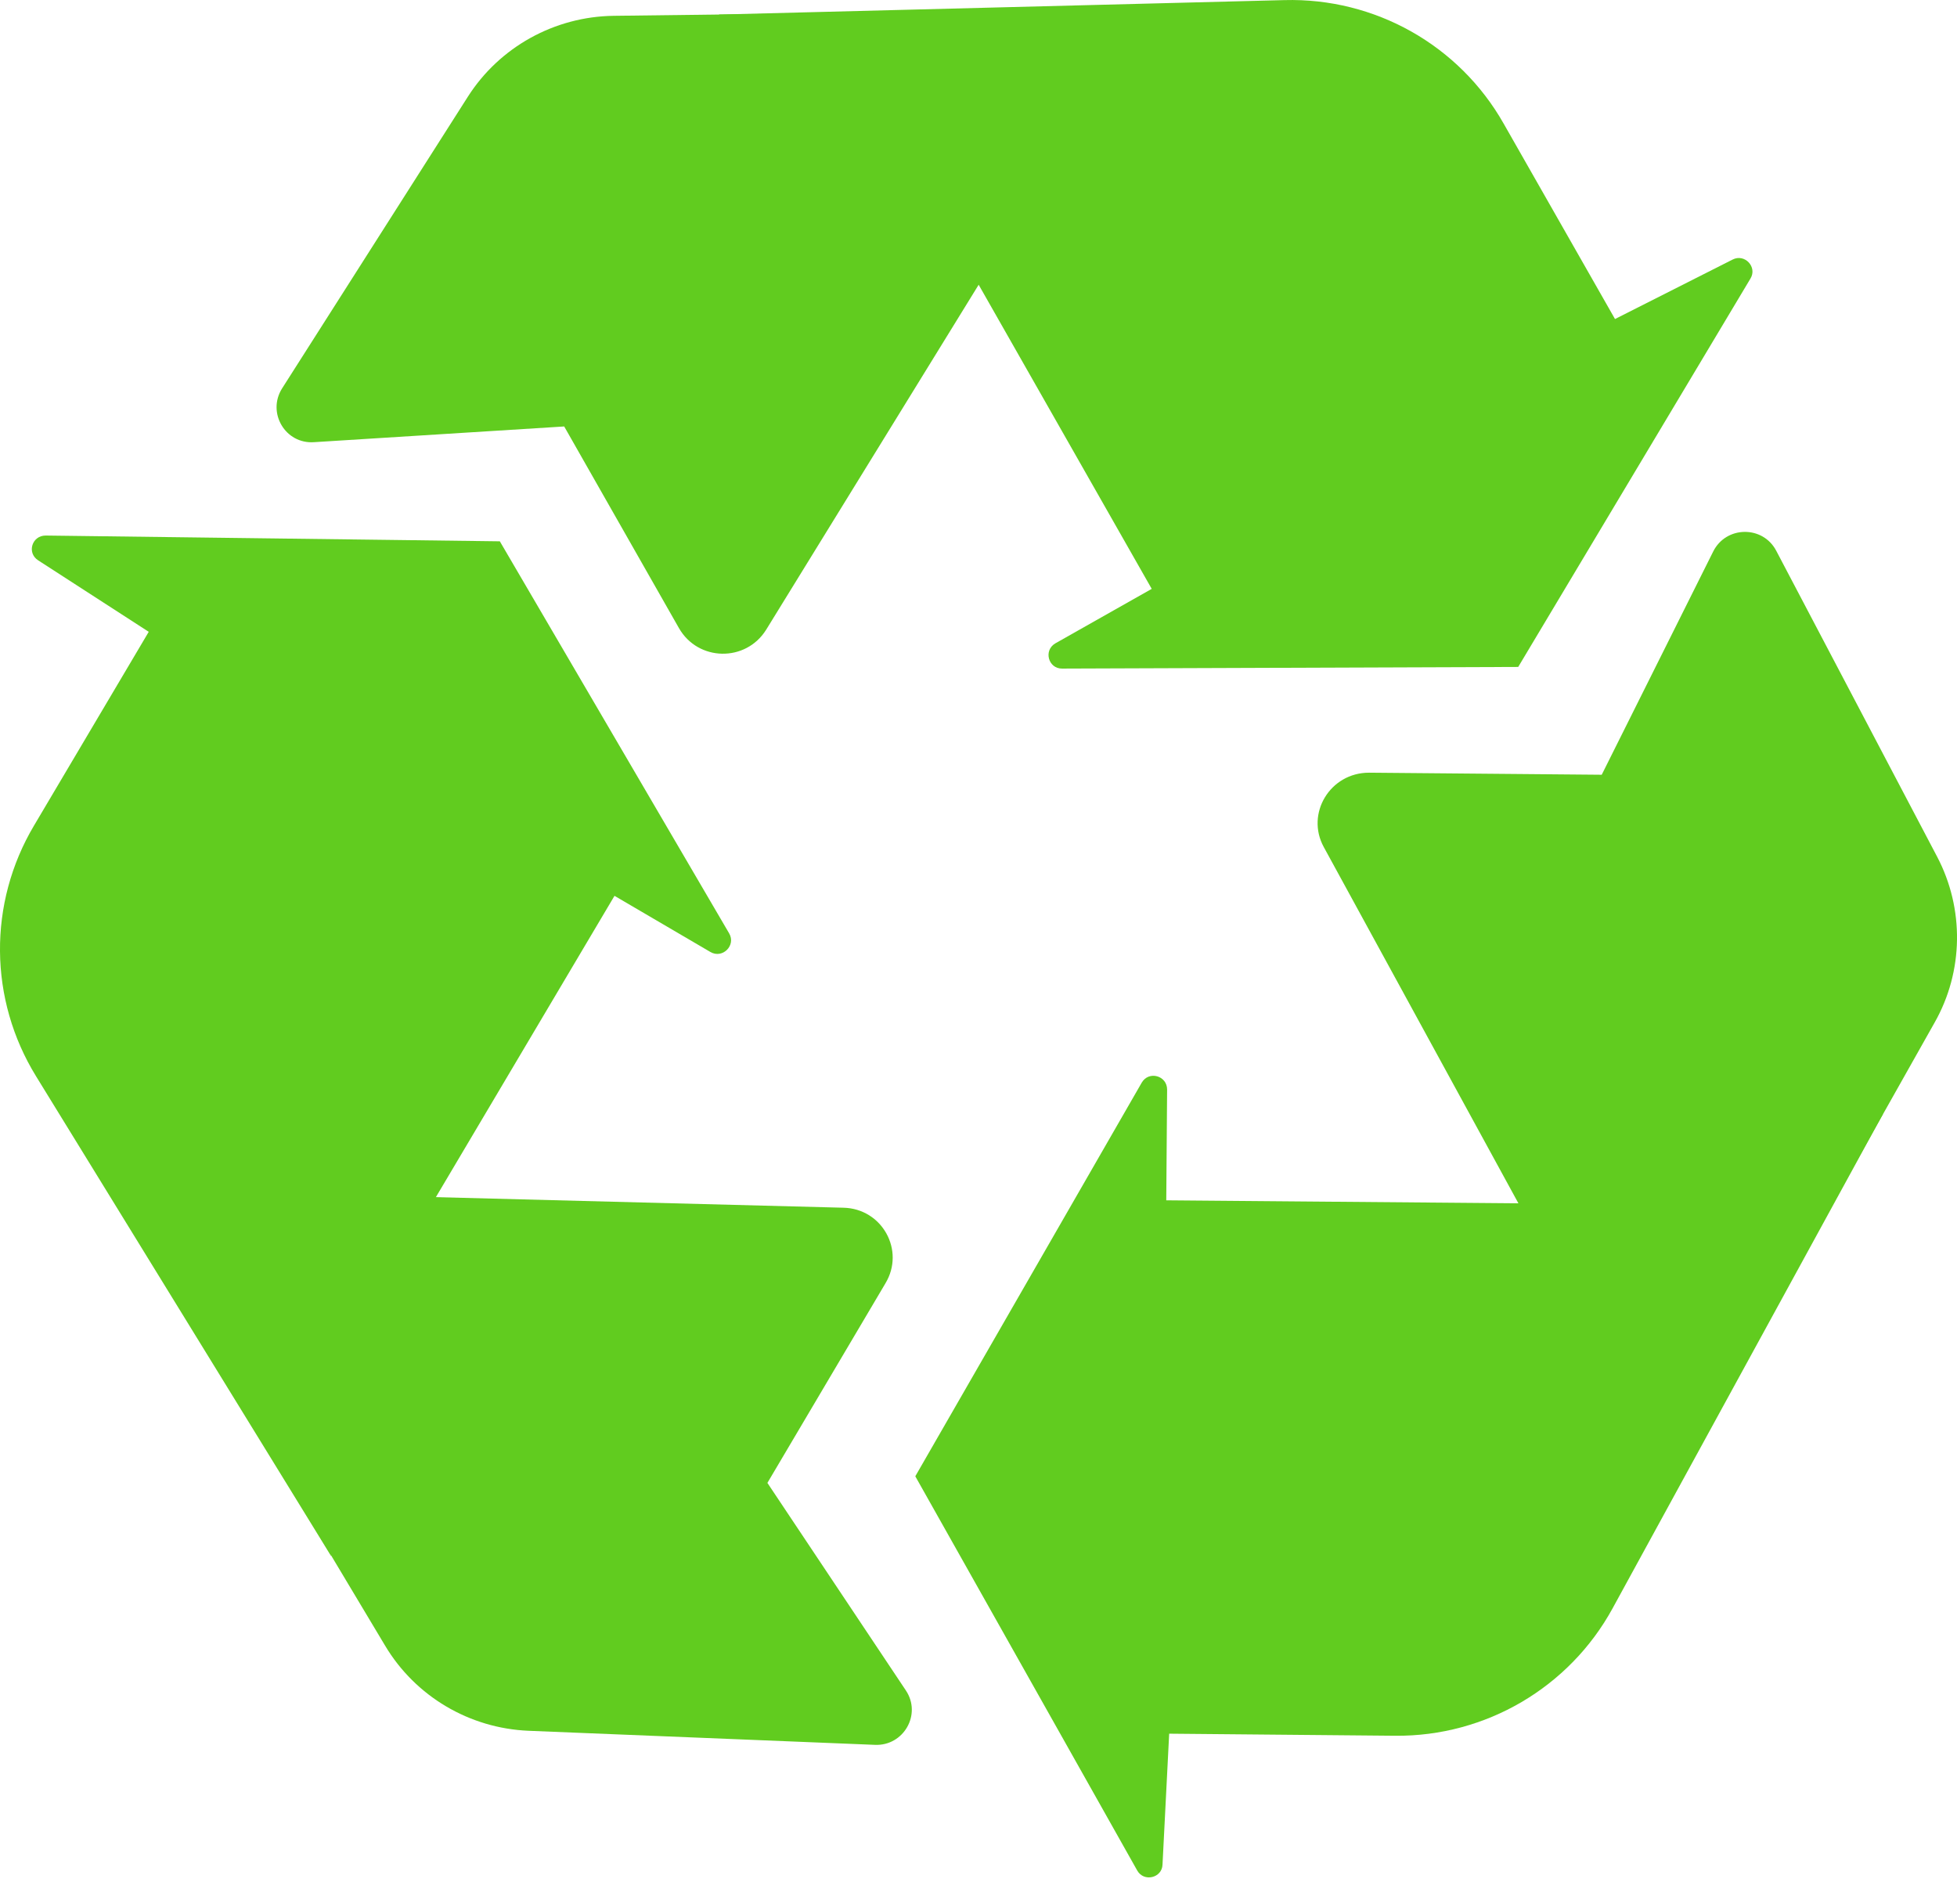<svg width="37" height="36" viewBox="0 0 37 36" fill="none" xmlns="http://www.w3.org/2000/svg">
<path d="M25.028 16.013L31.634 28.103L36.576 19.332C37.126 18.364 37.141 17.177 36.623 16.193L33.583 10.413C33.331 9.929 32.632 9.937 32.389 10.429L30.283 14.646L25.884 14.607C25.146 14.607 24.682 15.38 25.028 16.013Z" fill="#61CC1F"/>
<path d="M35.601 21.058L34.588 21.754C33.606 22.425 32.435 22.777 31.241 22.769L22.05 22.691L22.066 20.598C22.066 20.332 21.72 20.238 21.587 20.465L17.305 27.908L21.5 35.359C21.626 35.586 21.971 35.5 21.979 35.25L22.105 32.774L26.378 32.813C28.091 32.829 29.67 31.899 30.487 30.407L35.601 21.058Z" fill="#61CC1F"/>
<path d="M14.485 11.905L21.712 0.174L11.602 0.299C10.479 0.314 9.442 0.892 8.845 1.829L5.333 7.343C5.043 7.804 5.396 8.398 5.938 8.359L10.667 8.062L12.836 11.873C13.197 12.506 14.1 12.522 14.485 11.905Z" fill="#61CC1F"/>
<path d="M15.946 22.831L2.112 22.472L7.281 31.11C7.855 32.071 8.876 32.672 9.992 32.719L16.543 32.985C17.085 33.008 17.431 32.407 17.125 31.954L14.509 28.033L16.74 24.261C17.117 23.636 16.677 22.847 15.946 22.831Z" fill="#61CC1F"/>
<path d="M6.26 29.416L6.166 28.197C6.072 27.018 6.347 25.831 6.951 24.807L11.618 16.935L13.432 17.997C13.66 18.13 13.919 17.872 13.786 17.645L9.45 10.233L0.863 10.124C0.604 10.124 0.502 10.452 0.722 10.593L2.812 11.944L0.643 15.607C-0.229 17.075 -0.213 18.895 0.683 20.348L6.26 29.416Z" fill="#61CC1F"/>
<path d="M13.589 0.275L14.697 0.806C15.773 1.322 16.661 2.15 17.25 3.181L21.775 11.132L19.953 12.162C19.725 12.295 19.819 12.639 20.078 12.639L28.704 12.608L33.095 5.266C33.229 5.047 32.985 4.789 32.757 4.907L30.534 6.031L28.429 2.337C27.588 0.853 25.994 -0.045 24.281 0.002L13.589 0.275Z" fill="#61CC1F"/>
</svg>
